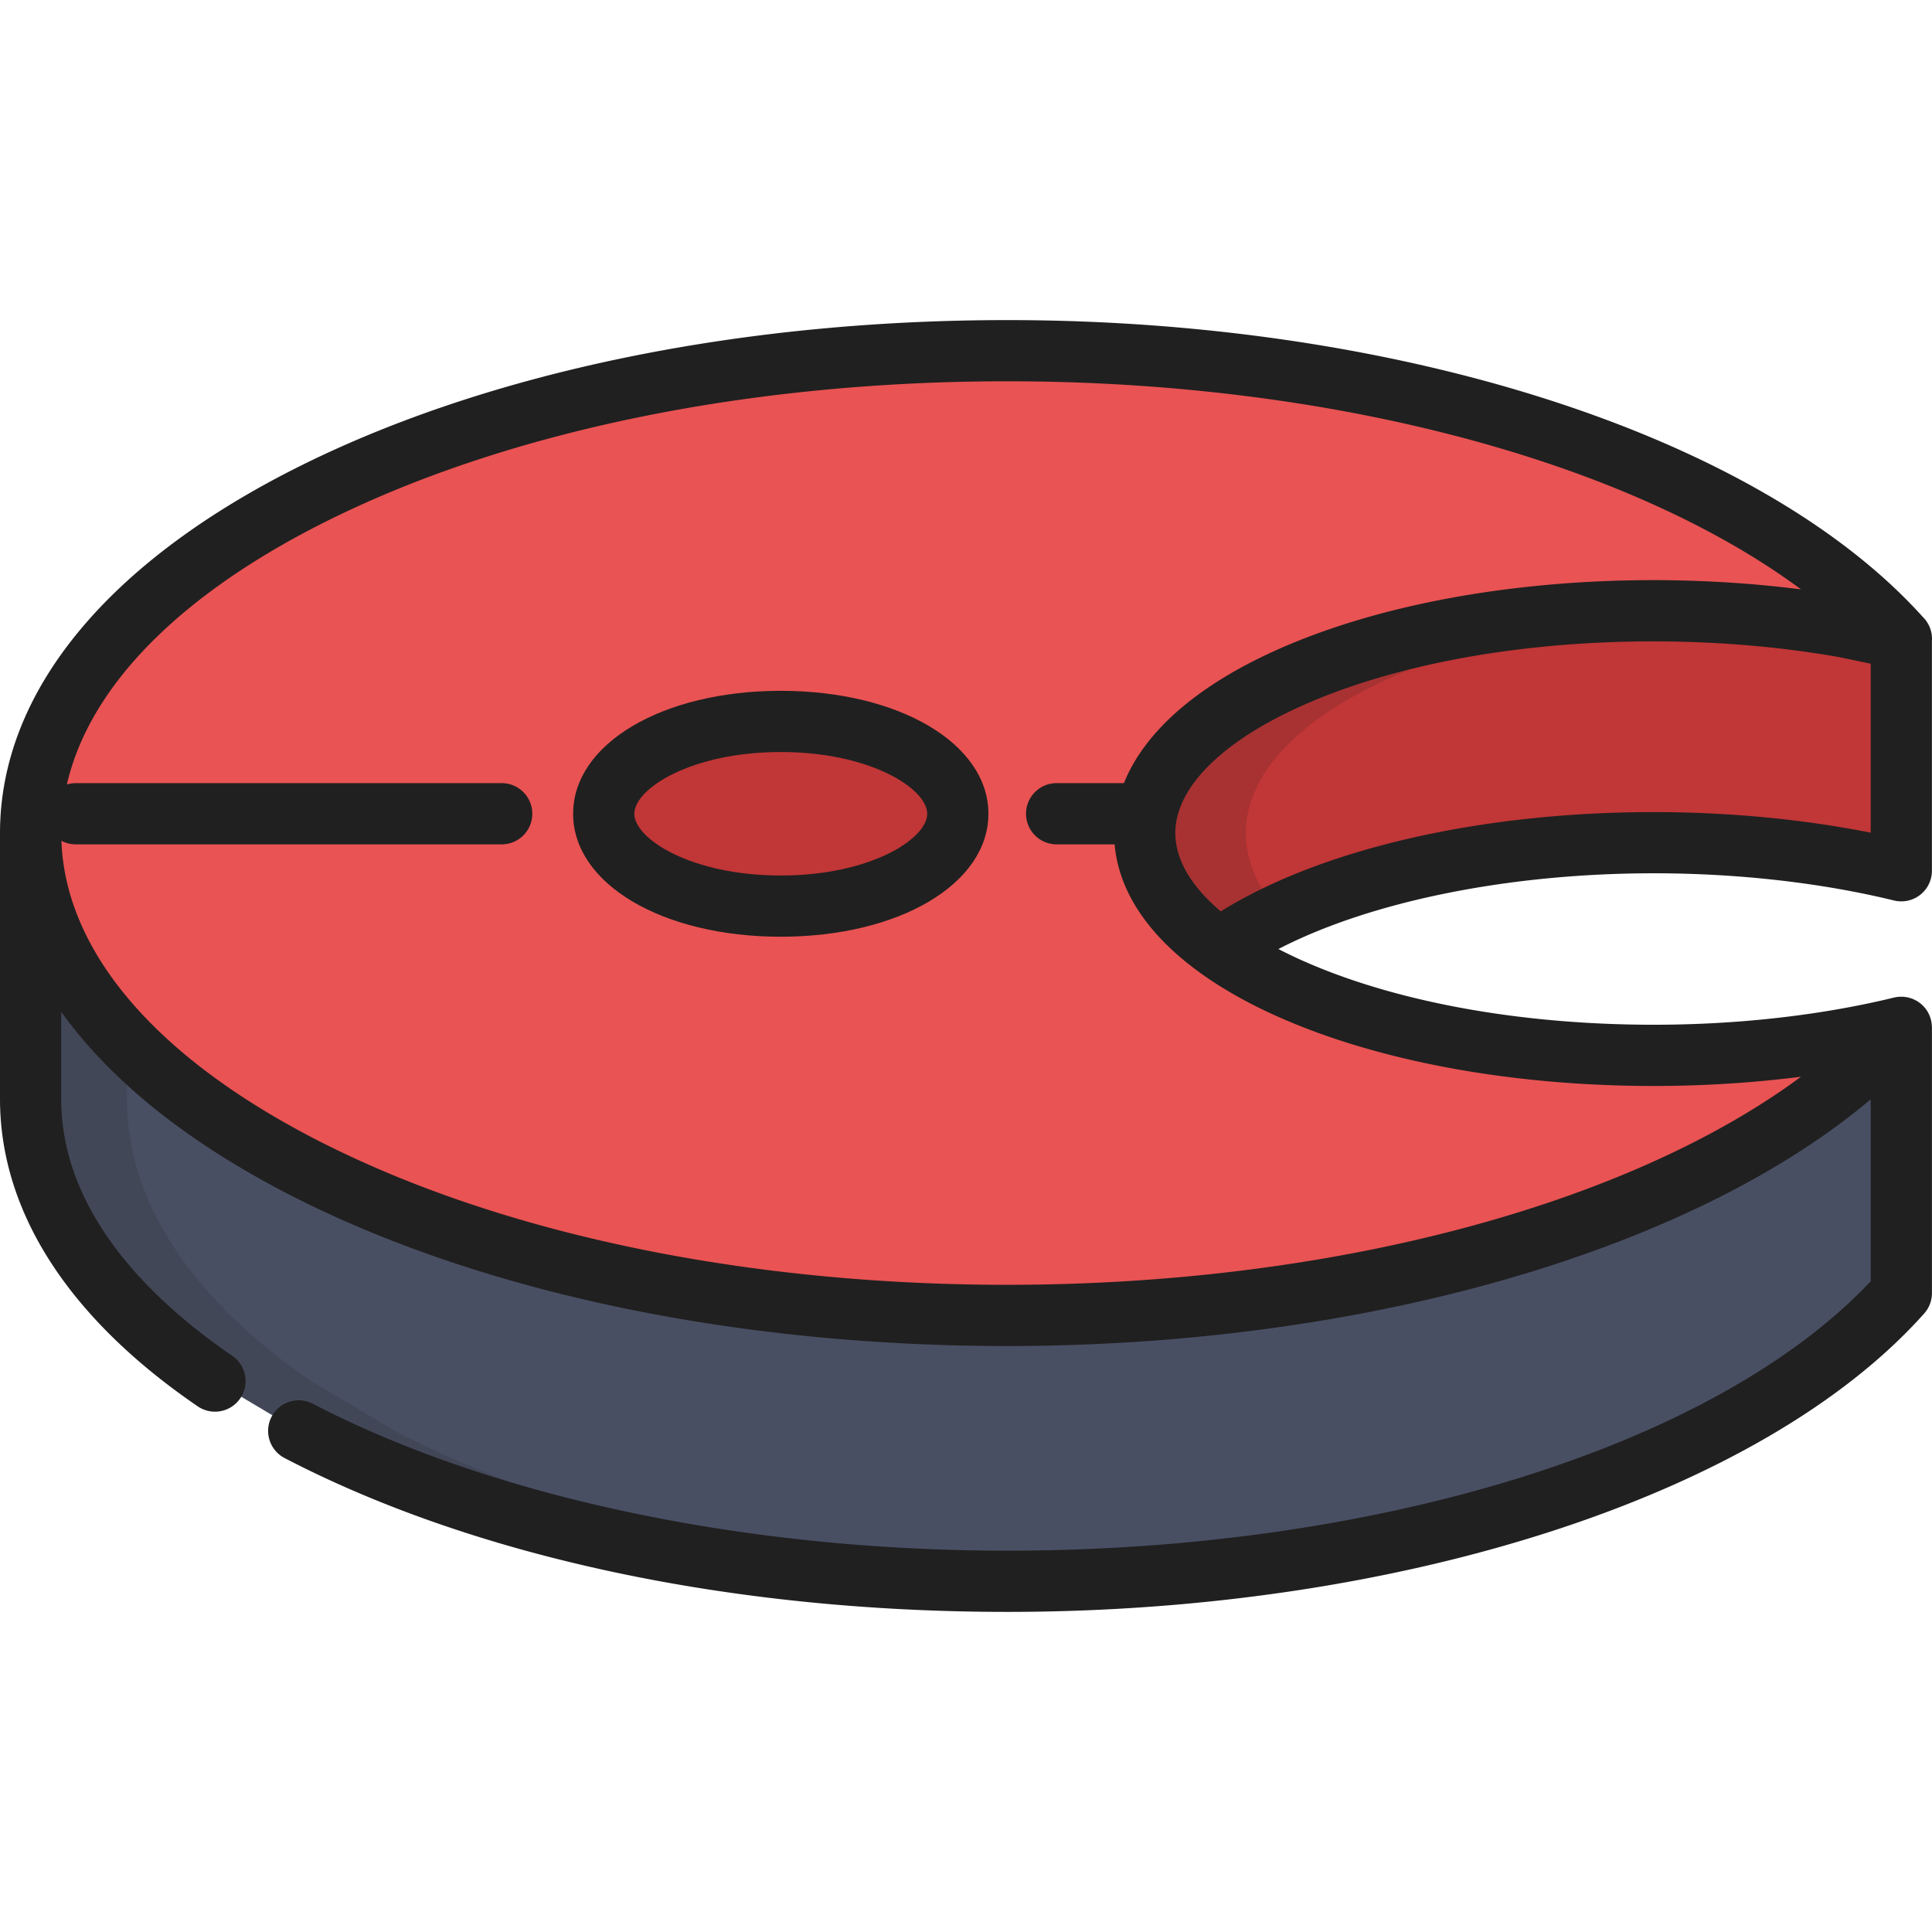 <svg xmlns="http://www.w3.org/2000/svg" viewBox="0 0 512 512"><path d="M438.263 279.684c-74.506 0-134.904-26.376-134.904-58.911 0-32.536 60.398-58.914 134.904-58.914 23.818 0 46.182 2.705 65.606 7.436-40.098-44.961-131.094-76.355-236.95-76.355C123.983 92.94 8.11 150.172 8.11 220.773c0 70.6 115.873 127.832 258.809 127.832 105.857 0 196.857-31.394 236.95-76.358-19.423 4.731-41.785 7.437-65.606 7.437z" fill="#e95353"/><ellipse cx="206.912" cy="215.663" rx="46.919" ry="24.474" fill="#c13636"/><path d="M79.222 379.247c47.156 24.528 113.812 39.819 187.697 39.819 105.857 0 196.857-31.395 236.95-76.358v-70.46c-40.093 44.964-131.094 76.358-236.95 76.358-142.936 0-258.809-57.233-258.809-127.832v70.459c0 27.917 18.119 53.743 48.863 74.768" fill="#494f63"/><path d="M488.561 166.102c-15.544-2.732-32.513-4.244-50.299-4.244-74.506 0-134.904 26.379-134.904 58.914 0 11.263 7.248 21.784 19.802 30.732 23.716-16.902 66.391-28.18 115.102-28.18 23.818 0 46.182 2.705 65.606 7.437v-61.466l-15.307-3.193z" fill="#c13636"/><path d="M330.161 220.773c0-30.558 53.279-55.683 121.484-58.625-4.401-.19-8.864-.29-13.381-.29-74.506 0-134.904 26.379-134.904 58.914 0 11.263 7.248 21.784 19.802 30.732 4.692-3.343 10.135-6.463 16.211-9.322-5.938-6.636-9.212-13.854-9.212-21.409zM104.754 379.247l-22.249-13.246c-30.744-21.024-48.863-46.851-48.863-74.768V276.16C17.301 259.4 8.11 240.62 8.11 220.773v70.459c0 27.917 18.119 53.743 48.863 74.768l22.249 13.246c47.156 24.528 113.812 39.819 187.697 39.819 4.27 0 8.512-.058 12.73-.159-68.761-1.654-130.479-16.558-174.895-39.659z" fill="#202020" opacity=".15"/><g fill="#202020"><path d="M206.912 183.075c-31.369 0-55.026 14.008-55.026 32.583 0 18.576 23.656 32.584 55.026 32.584s55.025-14.008 55.025-32.584c-.001-18.576-23.657-32.583-55.025-32.583zm0 48.945c-23.688 0-38.806-9.692-38.806-16.364 0-6.672 15.117-16.363 38.806-16.363s38.806 9.691 38.806 16.363c0 6.672-15.118 16.364-38.806 16.364z"/><path d="M501.949 238.642a8.11 8.11 0 0 0 10.029-7.88v-61.044c.008-.142.022-.281.022-.424a8.087 8.087 0 0 0-2.421-5.781c-43.003-47.812-138.16-78.685-242.66-78.685-70.352 0-136.62 13.594-186.597 38.279C28.525 148.694 0 183.377 0 220.773v70.459c0 29.852 18.118 58.021 52.395 81.462a8.108 8.108 0 0 0 11.272-2.116 8.11 8.11 0 0 0-2.116-11.272c-20.679-14.143-45.33-37.432-45.33-68.074v-23.078c.208.29.434.574.644.863.567.775 1.138 1.55 1.732 2.318.317.411.649.819.974 1.227.557.701 1.119 1.4 1.699 2.096.359.429.727.856 1.094 1.285a115.041 115.041 0 0 0 2.937 3.299c.609.66 1.231 1.317 1.861 1.972.405.422.813.843 1.228 1.263.659.666 1.334 1.329 2.016 1.991.41.398.816.797 1.235 1.193.743.703 1.506 1.401 2.274 2.098.38.344.75.691 1.135 1.034.953.847 1.931 1.688 2.922 2.524.22.186.43.374.652.559 1.231 1.028 2.49 2.05 3.777 3.062.265.209.543.413.81.621 1.018.79 2.045 1.579 3.096 2.359.462.343.939.681 1.407 1.022.879.64 1.761 1.278 2.663 1.911.542.381 1.095.756 1.646 1.134a195.46 195.46 0 0 0 2.595 1.754 211.435 211.435 0 0 0 4.415 2.843 208.262 208.262 0 0 0 4.601 2.805c.631.374 1.262.749 1.902 1.121.961.558 1.939 1.109 2.92 1.661.62.348 1.235.699 1.862 1.043 1.09.599 2.202 1.192 3.315 1.782.54.285 1.068.575 1.612.859 1.668.869 3.36 1.73 5.08 2.58 49.977 24.685 116.245 38.279 186.597 38.279 2.738 0 5.467-.026 8.191-.068l.959-.013c2.587-.044 5.167-.111 7.739-.194.433-.014.864-.027 1.295-.042a524.93 524.93 0 0 0 7.576-.316l1.285-.065c2.551-.131 5.094-.278 7.628-.445l.961-.067c2.658-.181 5.307-.376 7.945-.597l.069-.007c2.64-.221 5.267-.465 7.885-.726l.861-.084c2.507-.253 5-.528 7.485-.816l1.196-.139c2.44-.29 4.867-.597 7.285-.92l1.207-.163c2.444-.333 4.877-.681 7.297-1.049.302-.045.602-.094.904-.141 2.535-.39 5.058-.794 7.564-1.221l.069-.012a442.75 442.75 0 0 0 7.528-1.352c.235-.044.471-.086.706-.131 2.388-.452 4.759-.923 7.117-1.408.357-.074.715-.146 1.071-.221a453.611 453.611 0 0 0 7.969-1.738 426.77 426.77 0 0 0 6.853-1.618l.816-.203c2.367-.586 4.72-1.185 7.05-1.805l.095-.026a387.187 387.187 0 0 0 6.996-1.935c.191-.054.383-.107.574-.162a381.243 381.243 0 0 0 6.604-1.966c.313-.096.626-.191.938-.288a375.131 375.131 0 0 0 7.314-2.35 358.414 358.414 0 0 0 6.235-2.137l.774-.277a334.86 334.86 0 0 0 6.515-2.392c2.109-.8 4.191-1.618 6.253-2.45l.491-.196a313.57 313.57 0 0 0 5.907-2.471l.845-.362c1.891-.82 3.759-1.654 5.606-2.501.3-.137.597-.275.894-.413a283.277 283.277 0 0 0 5.474-2.604c.242-.119.482-.239.723-.359 1.86-.918 3.699-1.848 5.507-2.794l.241-.128c1.811-.95 3.593-1.916 5.349-2.895.142-.079.287-.157.428-.237 1.715-.96 3.399-1.936 5.06-2.921l.749-.444a211.034 211.034 0 0 0 5.548-3.438c1.545-.99 3.068-1.991 4.56-3.005.226-.154.449-.308.673-.463a192.29 192.29 0 0 0 4.52-3.189c.103-.075.202-.151.304-.226a176.987 176.987 0 0 0 4.299-3.253l.386-.298a164.385 164.385 0 0 0 4.066-3.307c.131-.11.27-.216.401-.327v48.21c-40.89 43.456-130.159 71.4-228.84 71.4-69.371 0-136.42-14.179-183.954-38.904a8.11 8.11 0 1 0-7.485 14.389c50.502 26.269 118.49 40.735 191.439 40.735 104.786 0 200.171-31.037 243.004-79.071a8.103 8.103 0 0 0 2.057-5.397v-70.46c0-.087-.017-.169-.019-.255a8.303 8.303 0 0 0-.047-.61 7.723 7.723 0 0 0-.092-.646 7.56 7.56 0 0 0-.133-.569 7.525 7.525 0 0 0-.409-1.171 7.707 7.707 0 0 0-.319-.644c-.051-.092-.084-.189-.138-.279-.04-.067-.093-.123-.135-.189a8.21 8.21 0 0 0-.425-.593c-.11-.143-.22-.287-.338-.42a8.572 8.572 0 0 0-.503-.506c-.13-.123-.256-.249-.394-.362a8.166 8.166 0 0 0-.582-.424c-.145-.099-.284-.203-.435-.293-.205-.122-.424-.224-.641-.329-.161-.078-.318-.161-.483-.228-.045-.018-.084-.044-.13-.062-.182-.069-.37-.108-.554-.163-.173-.052-.342-.112-.518-.152-.242-.056-.486-.085-.73-.119-.17-.023-.337-.056-.508-.069-.269-.019-.537-.01-.805-.002-.149.004-.297-.005-.448.008a8.167 8.167 0 0 0-1.195.19c-.016.004-.032.004-.049.008-19.358 4.715-41.381 7.207-63.687 7.207-34.942 0-67.667-5.887-92.146-16.577a121.935 121.935 0 0 1-7.324-3.485c24.203-12.54 60.833-20.077 99.47-20.077 22.308.007 44.331 2.499 63.683 7.214zm-6.189-17.973c-18-3.58-37.665-5.454-57.496-5.454-45.901 0-88.153 9.763-114.742 26.313-3.484-2.955-6.859-6.514-9.146-10.543-.023-.04-.042-.079-.064-.119a26.743 26.743 0 0 1-.581-1.096c-.095-.191-.183-.384-.273-.576a28.165 28.165 0 0 1-.301-.664 23.075 23.075 0 0 1-.506-1.284c-.08-.224-.162-.448-.235-.672a19.085 19.085 0 0 1-.228-.775 20.35 20.35 0 0 1-.414-1.766c-.032-.174-.056-.347-.083-.52a18.354 18.354 0 0 1-.162-1.366 17.904 17.904 0 0 1-.059-1.374c0-1.131.11-2.264.327-3.399.01-.046.021-.093.03-.141 2.185-10.99 14.408-22.004 34.291-30.687 22.95-10.022 53.146-15.823 85.622-16.51 2.165-.045 4.34-.068 6.524-.068a310.054 310.054 0 0 1 7.175.092c1.405.034 2.805.078 4.203.13a323.518 323.518 0 0 1 8.839.466c.679.045 1.356.098 2.034.149 1.832.137 3.655.291 5.469.462.533.05 1.067.098 1.599.151 1.072.107 2.141.221 3.206.34.623.069 1.242.145 1.863.218 1.554.184 3.098.381 4.633.589.886.121 1.772.242 2.652.372a257.477 257.477 0 0 1 6.375 1.012c.283.049.568.095.85.145l8.598 1.794v44.781zm-57.497 67.125c13.228 0 26.383-.835 39.021-2.452l-.399.293c-1.3.957-2.619 1.906-3.971 2.843l-.102.069a180.678 180.678 0 0 1-4.09 2.741c-.225.146-.447.294-.672.439a193.089 193.089 0 0 1-4.969 3.103c-1.428.864-2.875 1.72-4.349 2.563-.178.102-.359.202-.537.303a223.348 223.348 0 0 1-4.377 2.423c-.173.093-.343.188-.517.281a238.645 238.645 0 0 1-5.562 2.88 248.145 248.145 0 0 1-4.736 2.316c-.27.129-.543.255-.814.383a263.668 263.668 0 0 1-5.042 2.318c-.023.01-.044.021-.067.03a287.62 287.62 0 0 1-5.213 2.254c-.296.124-.591.251-.889.375-1.691.706-3.402 1.4-5.13 2.084l-1.002.394a312.434 312.434 0 0 1-5.354 2.043c-.178.066-.359.131-.538.196a312.06 312.06 0 0 1-5.316 1.903c-.241.084-.479.17-.721.253a330.596 330.596 0 0 1-6.642 2.218 356.56 356.56 0 0 1-5.624 1.767l-.901.271c-1.909.576-3.83 1.142-5.771 1.693l-.306.089a394.154 394.154 0 0 1-6.009 1.644c-.358.095-.716.191-1.075.285a399.137 399.137 0 0 1-5.917 1.505l-1.128.275c-2.046.497-4.102.985-6.175 1.454-.148.034-.298.066-.448.099-2.022.456-4.059.897-6.107 1.328l-.915.194a433.04 433.04 0 0 1-7.464 1.481c-2.1.398-4.212.785-6.336 1.156l-.915.157c-2.1.362-4.21.713-6.331 1.048l-.534.086c-2.185.343-4.386.668-6.594.982l-1.228.174c-2.16.302-4.331.59-6.511.864-.397.05-.796.098-1.194.147-2.262.279-4.532.546-6.815.795l-.274.028c-2.243.242-4.498.467-6.759.68l-1.086.103c-2.232.205-4.473.395-6.723.571-.443.035-.887.068-1.331.102-2.272.172-4.55.332-6.837.474l-.881.052c-2.23.135-4.465.255-6.709.361-.252.012-.503.026-.756.037-2.318.106-4.645.194-6.977.268l-1.335.042c-2.299.068-4.603.122-6.915.159-.4.007-.8.011-1.2.016-2.419.034-4.841.056-7.272.056-67.91 0-131.627-12.999-179.414-36.603a232.459 232.459 0 0 1-16.261-8.824c-34.738-20.743-54.016-45.95-54.971-72.243a8.067 8.067 0 0 0 3.787.941h112.891c4.48 0 8.11-3.63 8.11-8.11 0-4.48-3.63-8.11-8.11-8.11H20.063c-.816 0-1.603.123-2.345.347 6.018-26.148 30.258-50.715 69.791-70.242 47.787-23.603 111.504-36.603 179.414-36.603 85.748 0 164.389 21.099 210.359 55.141-1.41-.181-2.832-.34-4.253-.501l-.566-.067a320.284 320.284 0 0 0-5.427-.549c-1.309-.121-2.62-.238-3.937-.343-.435-.035-.872-.064-1.307-.096-2.151-.161-4.31-.301-6.479-.416-.902-.049-1.803-.101-2.708-.142-.906-.041-1.814-.074-2.723-.107-1.187-.044-2.375-.08-3.565-.111-.726-.018-1.449-.038-2.177-.051a310.573 310.573 0 0 0-5.875-.061c-37.126 0-72.156 6.369-98.638 17.934-21.867 9.549-36.215 21.983-41.773 35.864h-17.833c-4.48 0-8.11 3.63-8.11 8.11s3.63 8.11 8.11 8.11h15.369c.055.635.125 1.268.215 1.899.011.077.018.154.03.23.119.796.268 1.586.442 2.375.015.068.032.135.048.203.175.771.376 1.539.603 2.303l.021.072c2.229 7.427 6.93 14.478 13.912 20.95l.025.023a74.914 74.914 0 0 0 4.905 4.153l.213.165c6.504 5.025 14.471 9.638 23.822 13.721 26.48 11.574 61.511 17.942 98.637 17.942z"/></g></svg>